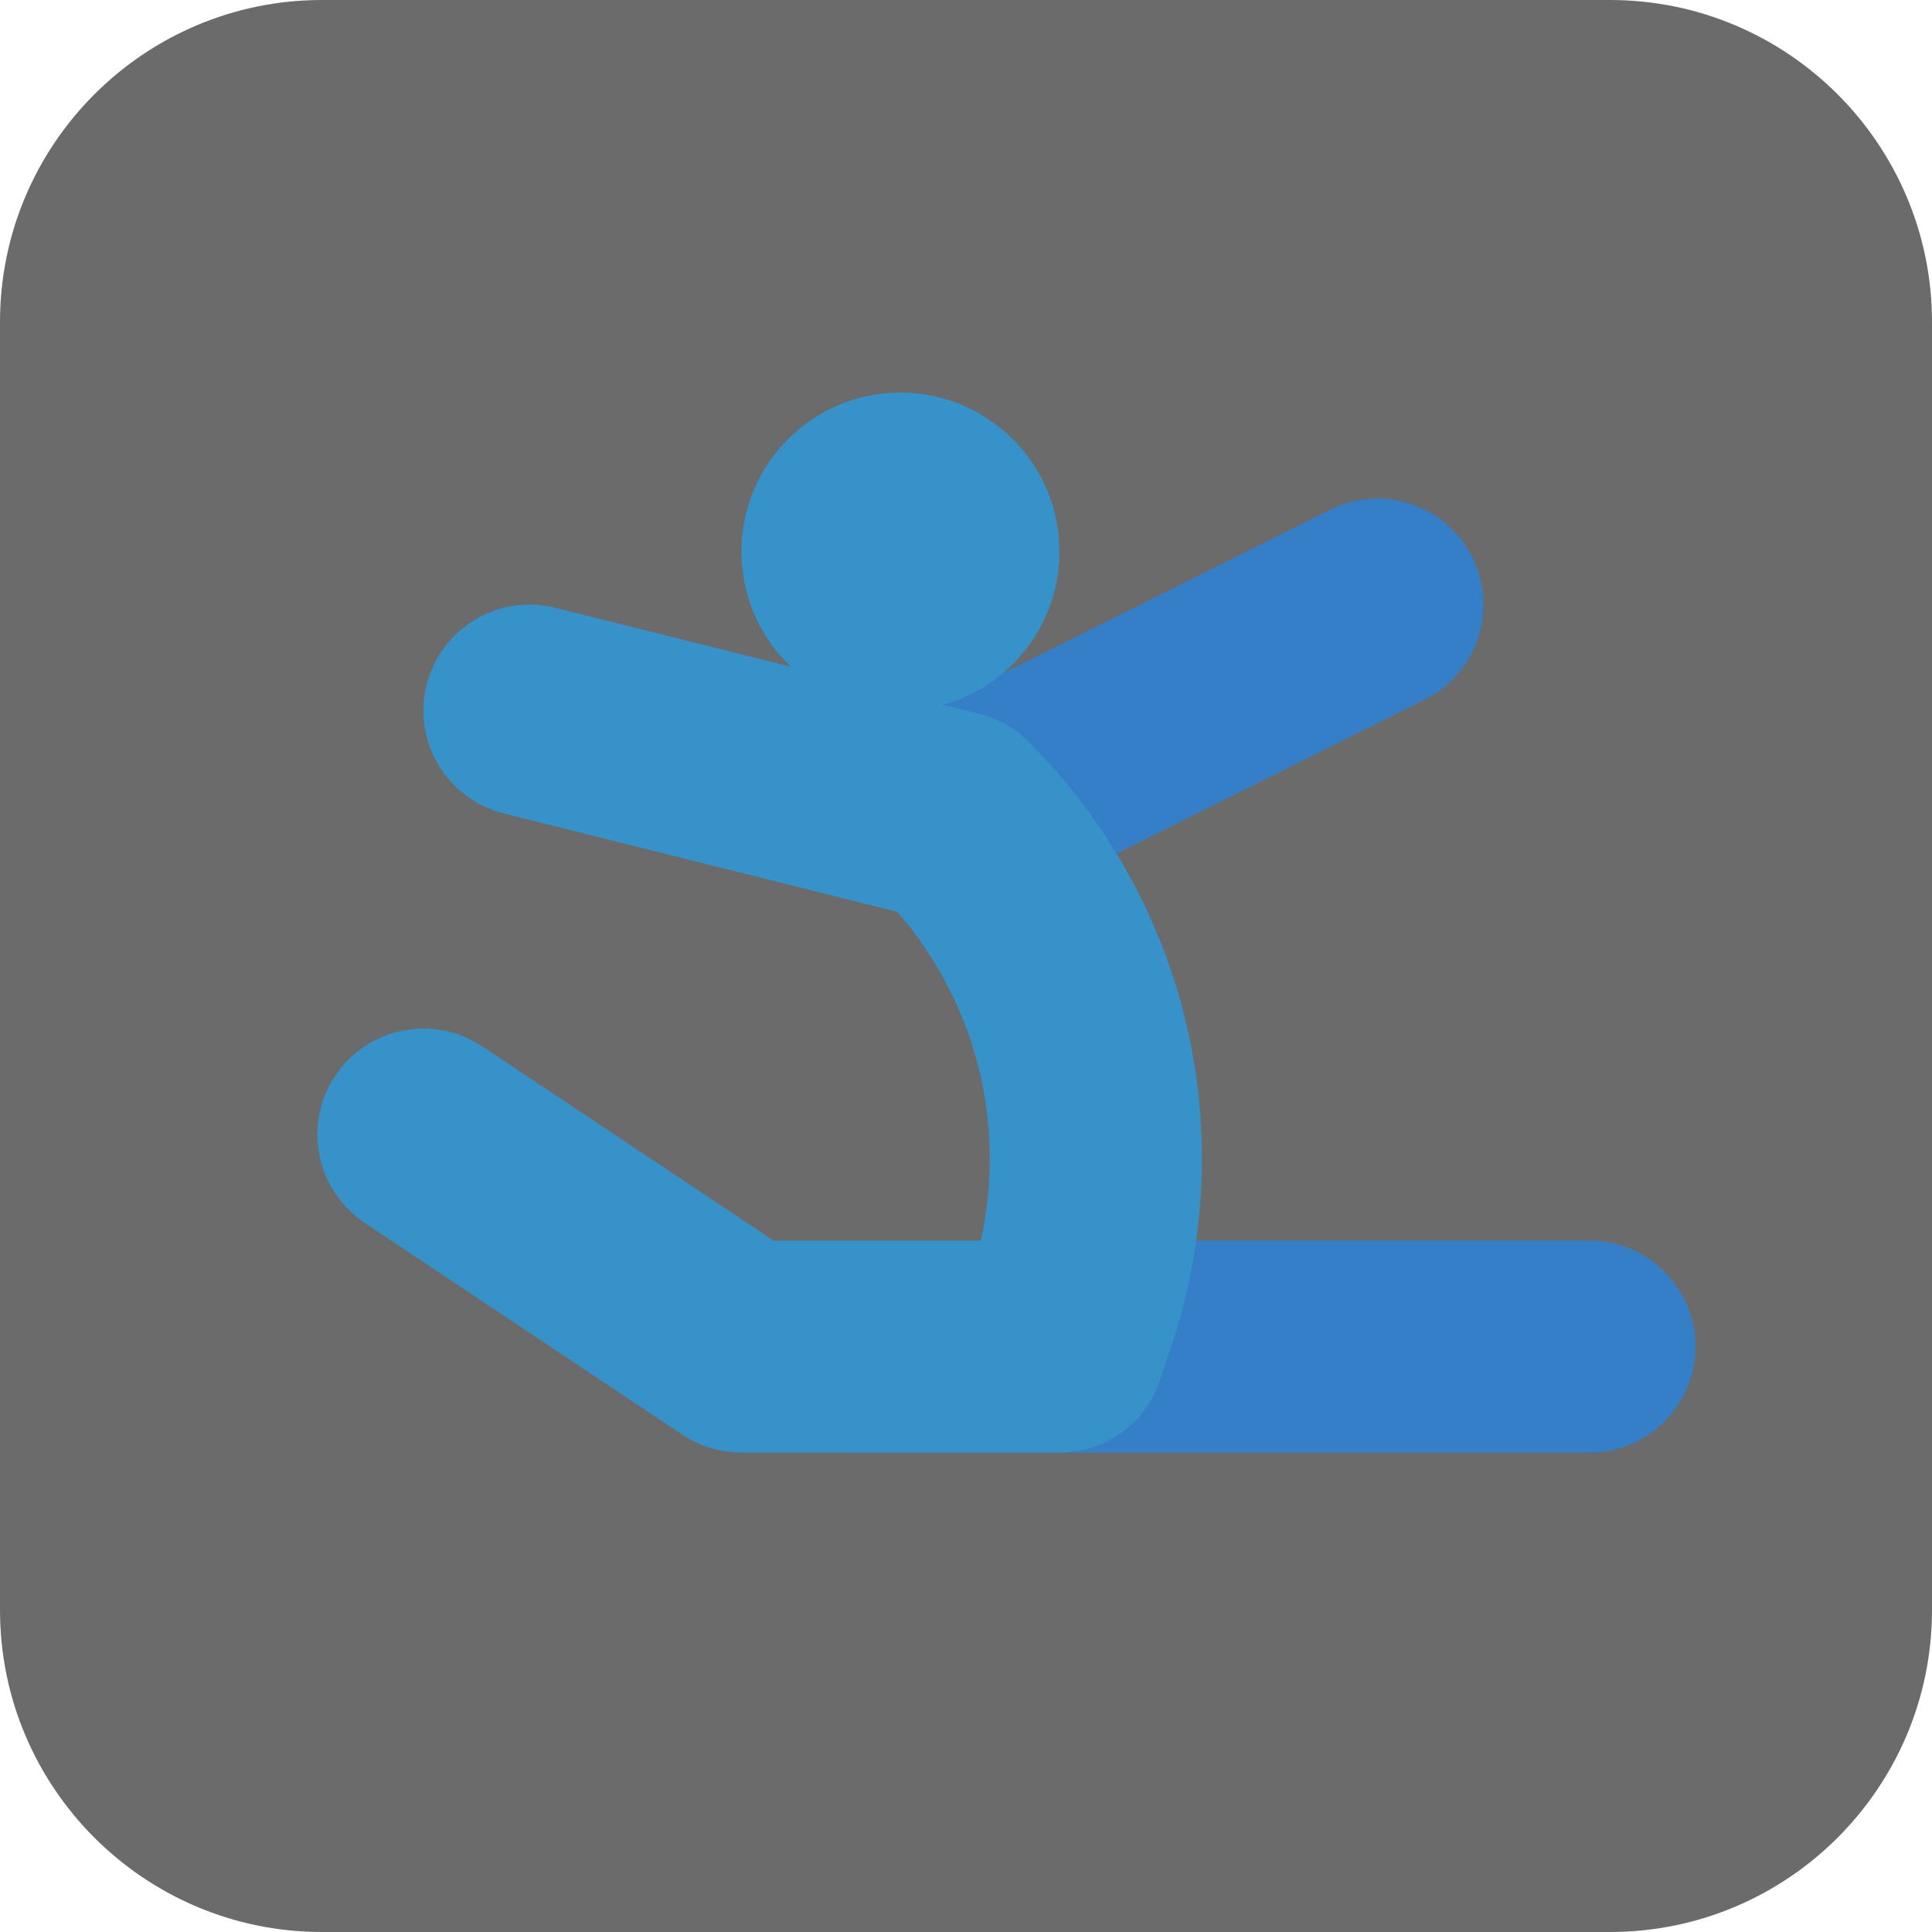 <?xml version="1.0" encoding="UTF-8" standalone="no"?>
<!DOCTYPE svg PUBLIC "-//W3C//DTD SVG 1.1//EN" "http://www.w3.org/Graphics/SVG/1.1/DTD/svg11.dtd">
<svg width="100%" height="100%" viewBox="0 0 36 36" version="1.1" xmlns="http://www.w3.org/2000/svg" xmlns:xlink="http://www.w3.org/1999/xlink" xml:space="preserve" xmlns:serif="http://www.serif.com/" style="fill-rule:evenodd;clip-rule:evenodd;stroke-linejoin:round;stroke-miterlimit:2;">
    <g id="Layer_2" transform="matrix(1.125,0,0,1.125,0,0)">
        <path d="M32,5.333C32,2.39 29.61,0 26.667,0L5.333,0C2.39,0 0,2.39 0,5.333L0,26.667C0,29.61 2.39,32 5.333,32L26.667,32C29.61,32 32,29.61 32,26.667L32,5.333Z" style="fill:rgb(107,107,107);"/>
    </g>
    <g transform="matrix(1.062,0,0,1.062,-1,0.125)">
        <g opacity="0.64">
            <g transform="matrix(0.062,0,0,0.062,0,1.996)">
                <path d="M353.696,316.997L465.002,316.997C481.57,316.997 495.001,330.427 495.001,346.996C495.001,363.564 481.571,376.995 465.002,376.995L255.011,376.995" style="fill:rgb(22,137,252);fill-rule:nonzero;"/>
            </g>
            <g transform="matrix(0.062,0,0,0.062,0,1.996)">
                <path d="M331.148,207.477L418.423,163.84C433.246,156.428 439.252,138.411 431.84,123.588C424.428,108.779 406.426,102.759 391.588,110.171L281.52,165.205L285.636,200.128L331.148,207.477Z" style="fill:rgb(22,137,252);fill-rule:nonzero;"/>
            </g>
            <g transform="matrix(0.062,0,0,0.062,0,1.996)">
                <circle cx="270.008" cy="122.005" r="44.998" style="fill:rgb(24,167,252);"/>
                <path d="M315.008,376.995L225.012,376.995C219.094,376.995 213.294,375.237 208.372,371.956L118.376,311.959C104.593,302.774 100.872,284.143 110.056,270.359C119.241,256.575 137.828,252.811 151.656,262.039L234.093,316.998L292.757,316.998C300.052,283.937 291.409,249.662 269.145,223.955L157.734,196.109C141.666,192.095 131.895,175.807 135.909,159.724C139.937,143.656 156.284,133.871 172.294,137.899L292.289,167.898C297.562,169.216 302.382,171.941 306.219,175.794C351.32,220.895 366.802,286.487 346.632,346.983L343.468,356.475C339.397,368.719 327.928,376.995 315.008,376.995Z" style="fill:rgb(24,167,252);fill-rule:nonzero;"/>
            </g>
        </g>
    </g>
</svg>
